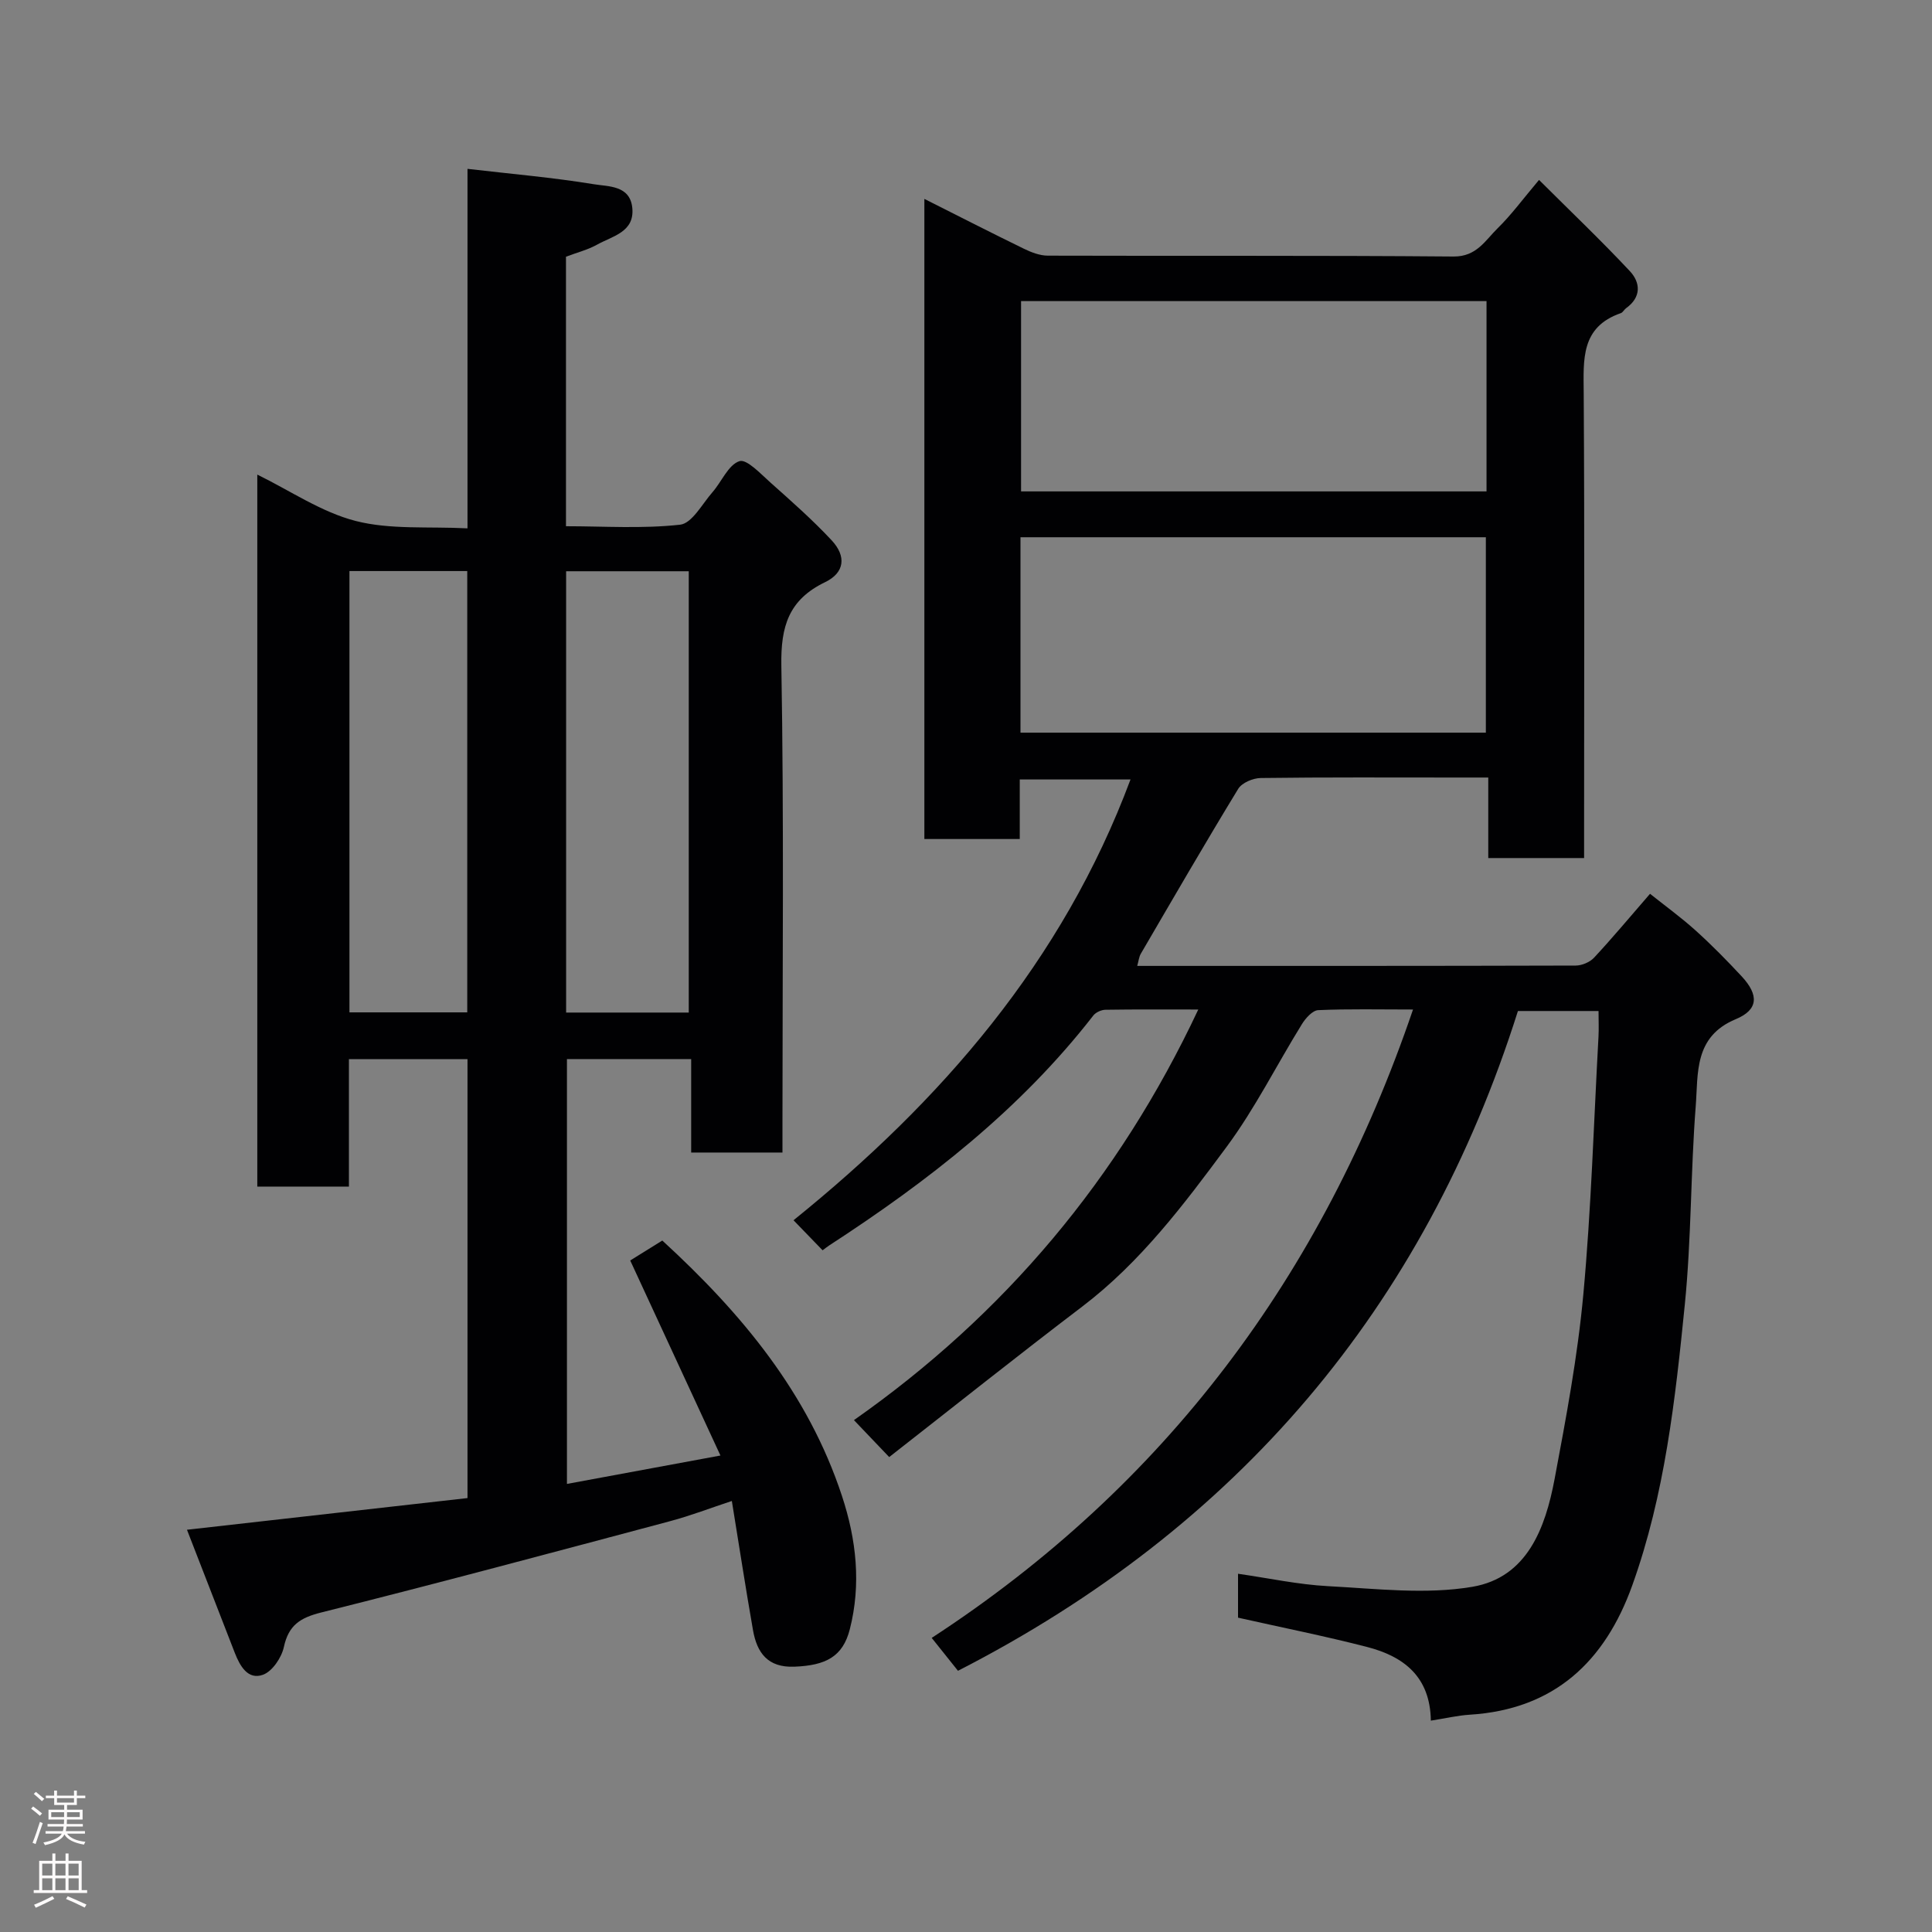 <svg enable-background="new 0 0 400 400" viewBox="0 0 400 400" xmlns="http://www.w3.org/2000/svg"><rect x="0" y="0" width="400" height="400" fill="#808080" stroke="none"/><path d="m292.55 209.01c-7.06 0-13.35-.15-19.62.13-1.18.05-2.61 1.65-3.37 2.88-5.24 8.46-9.71 17.47-15.61 25.43-8.84 11.94-17.82 23.88-29.87 33.05-13.4 10.19-26.57 20.69-39.98 31.17-2.76-2.89-4.82-5.04-7.3-7.65 31.14-21.85 54.84-49.99 71.29-85.01-6.68 0-12.94-.05-19.2.05-.86.01-2.01.52-2.53 1.19-15.12 19.47-34.24 34.32-54.72 47.63-.4.26-.77.57-1.33.98-1.97-2.03-3.93-4.06-6.02-6.22 30.55-24.67 55.66-53.46 69.77-91.26-7.66 0-15.02 0-22.93 0v12.33c-6.81 0-13.08 0-19.75 0 0-43.91 0-87.94 0-132.53 6.95 3.5 13.74 6.97 20.59 10.31 1.54.75 3.31 1.44 4.98 1.44 28 .09 56-.06 83.99.18 4.79.04 6.57-3.35 9.15-5.87 2.81-2.75 5.16-5.97 8.55-9.99 6.51 6.49 12.83 12.51 18.79 18.87 2.24 2.39 2.42 5.41-.77 7.69-.4.29-.66.87-1.08 1.02-8.33 2.88-7.74 9.61-7.69 16.57.19 30.16.08 60.33.08 90.49v5.76c-6.69 0-13.07 0-19.84 0 0-5.36 0-10.64 0-16.67-2.45 0-4.53 0-6.61 0-13.5 0-27-.08-40.5.1-1.6.02-3.89.98-4.66 2.24-6.88 11.28-13.5 22.72-20.16 34.13-.39.66-.46 1.51-.75 2.53 30.46 0 60.61.02 90.76-.07 1.3 0 2.96-.7 3.83-1.64 3.8-4.08 7.38-8.38 11.58-13.22 3.04 2.43 6.39 4.85 9.44 7.6 3.34 3.01 6.5 6.23 9.56 9.52 3.54 3.82 3.47 6.88-1.25 8.84-8.71 3.62-7.76 11.25-8.29 18.03-1.06 13.67-.89 27.45-2.26 41.08-1.97 19.64-4.14 39.34-10.87 58.1-5.66 15.79-16.16 25.7-33.64 26.79-2.56.16-5.1.77-8.07 1.23-.13-9.17-5.69-13.31-13.19-15.25-8.67-2.24-17.46-3.99-26.73-6.07 0-2.18 0-5.25 0-9.09 6.25.89 12.44 2.24 18.68 2.57 9.95.52 20.18 1.77 29.84.13 11.34-1.93 15.11-12.15 17.02-22.3 2.38-12.67 4.77-25.4 5.95-38.22 1.64-17.74 2.16-35.59 3.14-53.39.09-1.64.01-3.3.01-5.3-5.66 0-11.06 0-16.69 0-19.45 61.5-58.1 106.96-115.93 136.6-1.59-1.99-3.31-4.15-5.44-6.81 48.27-31.47 80.88-74.99 99.65-130.1zm-81.27-97.78v40.46h96.35c0-13.7 0-27.07 0-40.46-32.28 0-64.19 0-96.35 0zm96.49-48.89c-32.42 0-64.45 0-96.37 0v39.4h96.37c0-13.17 0-26.1 0-39.4z" fill="#010103"/><path d="m38.71 316.72c20.06-2.27 39.07-4.41 58.08-6.56 0-30.73 0-60.67 0-90.88-8.13 0-16.07 0-24.55 0v26.39c-6.59 0-12.65 0-18.97 0 0-49.03 0-97.96 0-147.41 6.85 3.35 13.28 7.78 20.37 9.6 7.19 1.84 15.05 1.11 23.15 1.53 0-25.03 0-49.43 0-74.43 9.11 1.06 17.68 1.79 26.14 3.18 3.02.5 7.51.2 7.98 4.9.5 5-4.07 5.82-7.23 7.58-1.97 1.1-4.24 1.67-6.5 2.53v55.8c7.85 0 15.82.55 23.64-.32 2.46-.28 4.57-4.31 6.7-6.74 1.91-2.18 3.26-5.65 5.57-6.41 1.51-.5 4.42 2.65 6.45 4.45 4.32 3.85 8.68 7.69 12.62 11.91 3.13 3.34 2.71 6.74-1.33 8.69-7.53 3.64-9.2 9.13-9.06 17.26.55 31.65.23 63.31.23 94.97v5.86c-6.24 0-12.29 0-18.9 0 0-6.32 0-12.71 0-19.35-8.81 0-17.08 0-25.72 0v87.96c10.17-1.88 20.24-3.75 31.78-5.88-6.5-14.05-12.52-27.08-18.68-40.38 2.07-1.29 4.38-2.72 6.64-4.13 16.46 15.09 30.2 31.62 37.2 52.88 2.99 9.06 4 18.31 1.62 27.62-1.45 5.66-4.97 7.48-11.48 7.73-5.52.22-7.74-2.89-8.56-7.56-1.52-8.66-2.85-17.36-4.38-26.75-4.32 1.42-8.49 3.04-12.78 4.18-24.04 6.41-48.08 12.86-72.21 18.9-4.36 1.09-6.78 2.62-7.76 7.16-.47 2.19-2.39 5.04-4.32 5.74-3.14 1.13-4.78-1.83-5.84-4.54-3.32-8.53-6.63-17.07-9.9-25.48zm78.5-107.08h25.39c0-30.73 0-61.09 0-91.37-8.66 0-16.92 0-25.39 0zm-44.86-91.41v91.37h24.39c0-30.65 0-60.9 0-91.37-8.19 0-16.11 0-24.39 0z" fill="#010103"/><g fill="#fcfafa"><path d="m6.44 374.46.42-.45c.65.47 1.27.95 1.85 1.44l-.45.49c-.65-.56-1.25-1.06-1.82-1.48m.93 7.33-.63-.26c.55-1.36 1.05-2.8 1.52-4.33.19.1.38.19.59.27-.46 1.29-.95 2.73-1.48 4.32m-.38-10.38.44-.42c.43.34 1.01.82 1.74 1.44l-.49.49c-.53-.51-1.09-1.01-1.69-1.51m2.5.35h1.72v-1.04h.59v1.04h3.52v-1.04h.59v1.04h1.75v.53h-1.75v1.42h-2.03v.97h3.22v2.03h-3.24c0 .35-.01.66-.03.93h3.32v.53h-3.37c-.03.27-.08.58-.15.94h3.96v.53h-3.71c.67.92 1.93 1.48 3.79 1.68-.13.24-.23.44-.29.59-2.13-.38-3.48-1.08-4.04-2.12-.43.97-1.77 1.72-4.03 2.23-.09-.19-.2-.37-.33-.55 2.1-.42 3.37-1.03 3.81-1.83h-3.36v-.53h3.58c.08-.29.13-.61.16-.94h-3.33v-.53h3.39c.02-.27.04-.58.04-.93h-3.23v-2.03h3.25v-.97h-2.07v-1.42h-1.73zm1.12 3.44v1h2.65c.01-.3.02-.44.01-.4v-.25-.35zm1.19-2h3.52v-.91h-3.52zm4.71 2h-2.63v.59c0 .16-.01.28-.01.4h2.64z"/><path d="m13.56 383.74h.63v1.52h2.72v6.07h1.13v.6h-11.06v-.6h1.13v-6.07h2.73v-1.52h.63v1.52h2.1v-1.52zm-2.69 8.83.38.56c-1.24.63-2.53 1.25-3.85 1.85-.1-.21-.21-.42-.34-.63 1.36-.55 2.63-1.15 3.81-1.78m-2.13-4.27h2.1v-2.45h-2.1zm0 3.04h2.1v-2.46h-2.1zm2.72-3.04h2.1v-2.45h-2.1zm0 3.04h2.1v-2.46h-2.1zm6.07 3.6c-1.41-.71-2.7-1.3-3.86-1.78l.35-.56c1.45.62 2.75 1.19 3.88 1.72zm-1.25-9.09h-2.1v2.45h2.1zm-2.09 5.49h2.1v-2.46h-2.1z"/></g></svg>